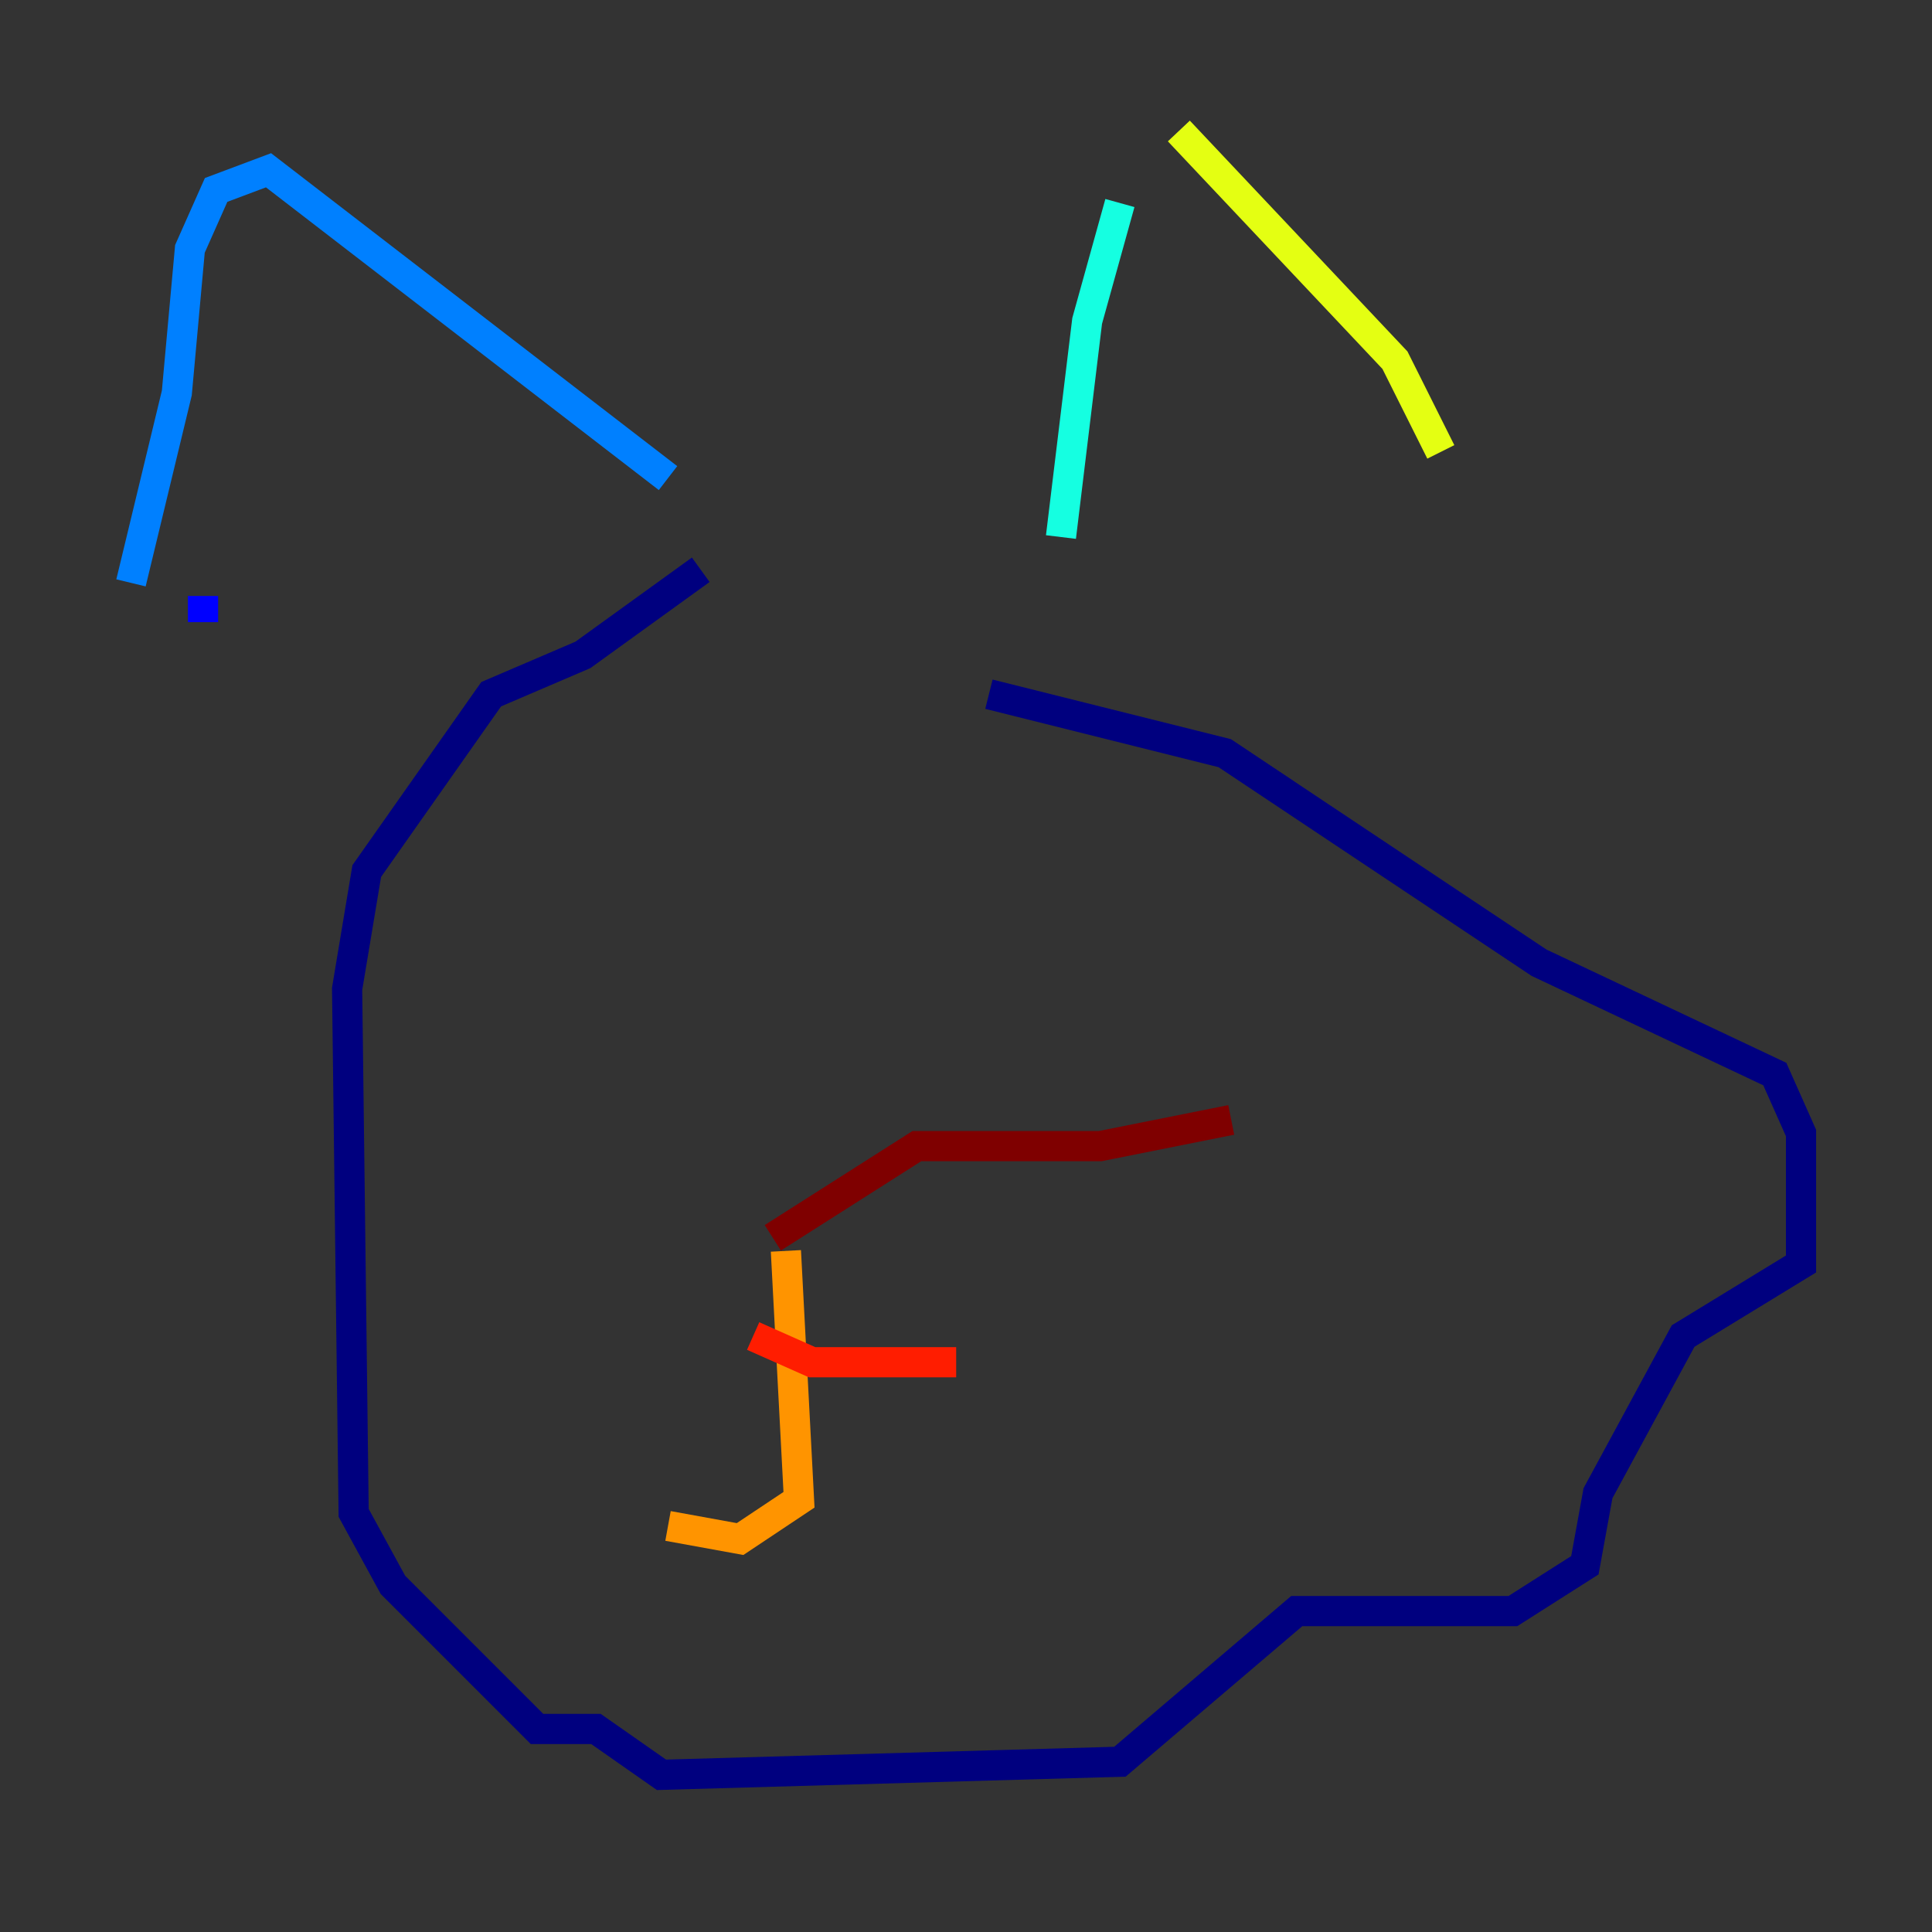 <?xml version="1.0" encoding="utf-8" ?>
<svg baseProfile="tiny" height="128" version="1.2" viewBox="0,0,128,128" width="128" xmlns="http://www.w3.org/2000/svg" xmlns:ev="http://www.w3.org/2001/xml-events" xmlns:xlink="http://www.w3.org/1999/xlink"><rect x="0" y="0" width="128" height="128" fill="#333333" stroke="none"/><defs /><polyline fill="none" points="46.427,37.749 38.617,43.39 32.542,45.993 24.298,57.709 22.997,65.519 23.43,100.231 26.034,105.003 35.58,114.549 39.485,114.549 43.824,117.586 74.197,116.719 85.912,106.739 100.231,106.739 105.003,103.702 105.871,98.929 111.512,88.515 119.322,83.742 119.322,75.064 117.586,71.159 101.966,63.783 81.139,49.898 65.519,45.993" stroke="#00007f" stroke-width="2" /><polyline fill="none" points="13.451,41.22 13.451,39.485" stroke="#0000ff" stroke-width="2" /><polyline fill="none" points="8.678,38.617 11.715,26.034 12.583,16.488 14.319,12.583 17.79,11.281 44.258,31.675" stroke="#0080ff" stroke-width="2" /><polyline fill="none" points="70.291,35.58 72.027,21.261 74.197,13.451" stroke="#15ffe1" stroke-width="2" /><polyline fill="none" points="89.383,32.542 89.383,32.542" stroke="#7cff79" stroke-width="2" /><polyline fill="none" points="78.102,8.678 92.42,23.864 95.458,29.939" stroke="#e4ff12" stroke-width="2" /><polyline fill="none" points="52.068,82.875 52.936,99.363 49.031,101.966 44.258,101.098" stroke="#ff9400" stroke-width="2" /><polyline fill="none" points="49.898,88.515 53.803,90.251 63.349,90.251" stroke="#ff1d00" stroke-width="2" /><polyline fill="none" points="51.2,82.007 60.746,75.932 72.895,75.932 81.573,74.197" stroke="#7f0000" stroke-width="2" /></svg>